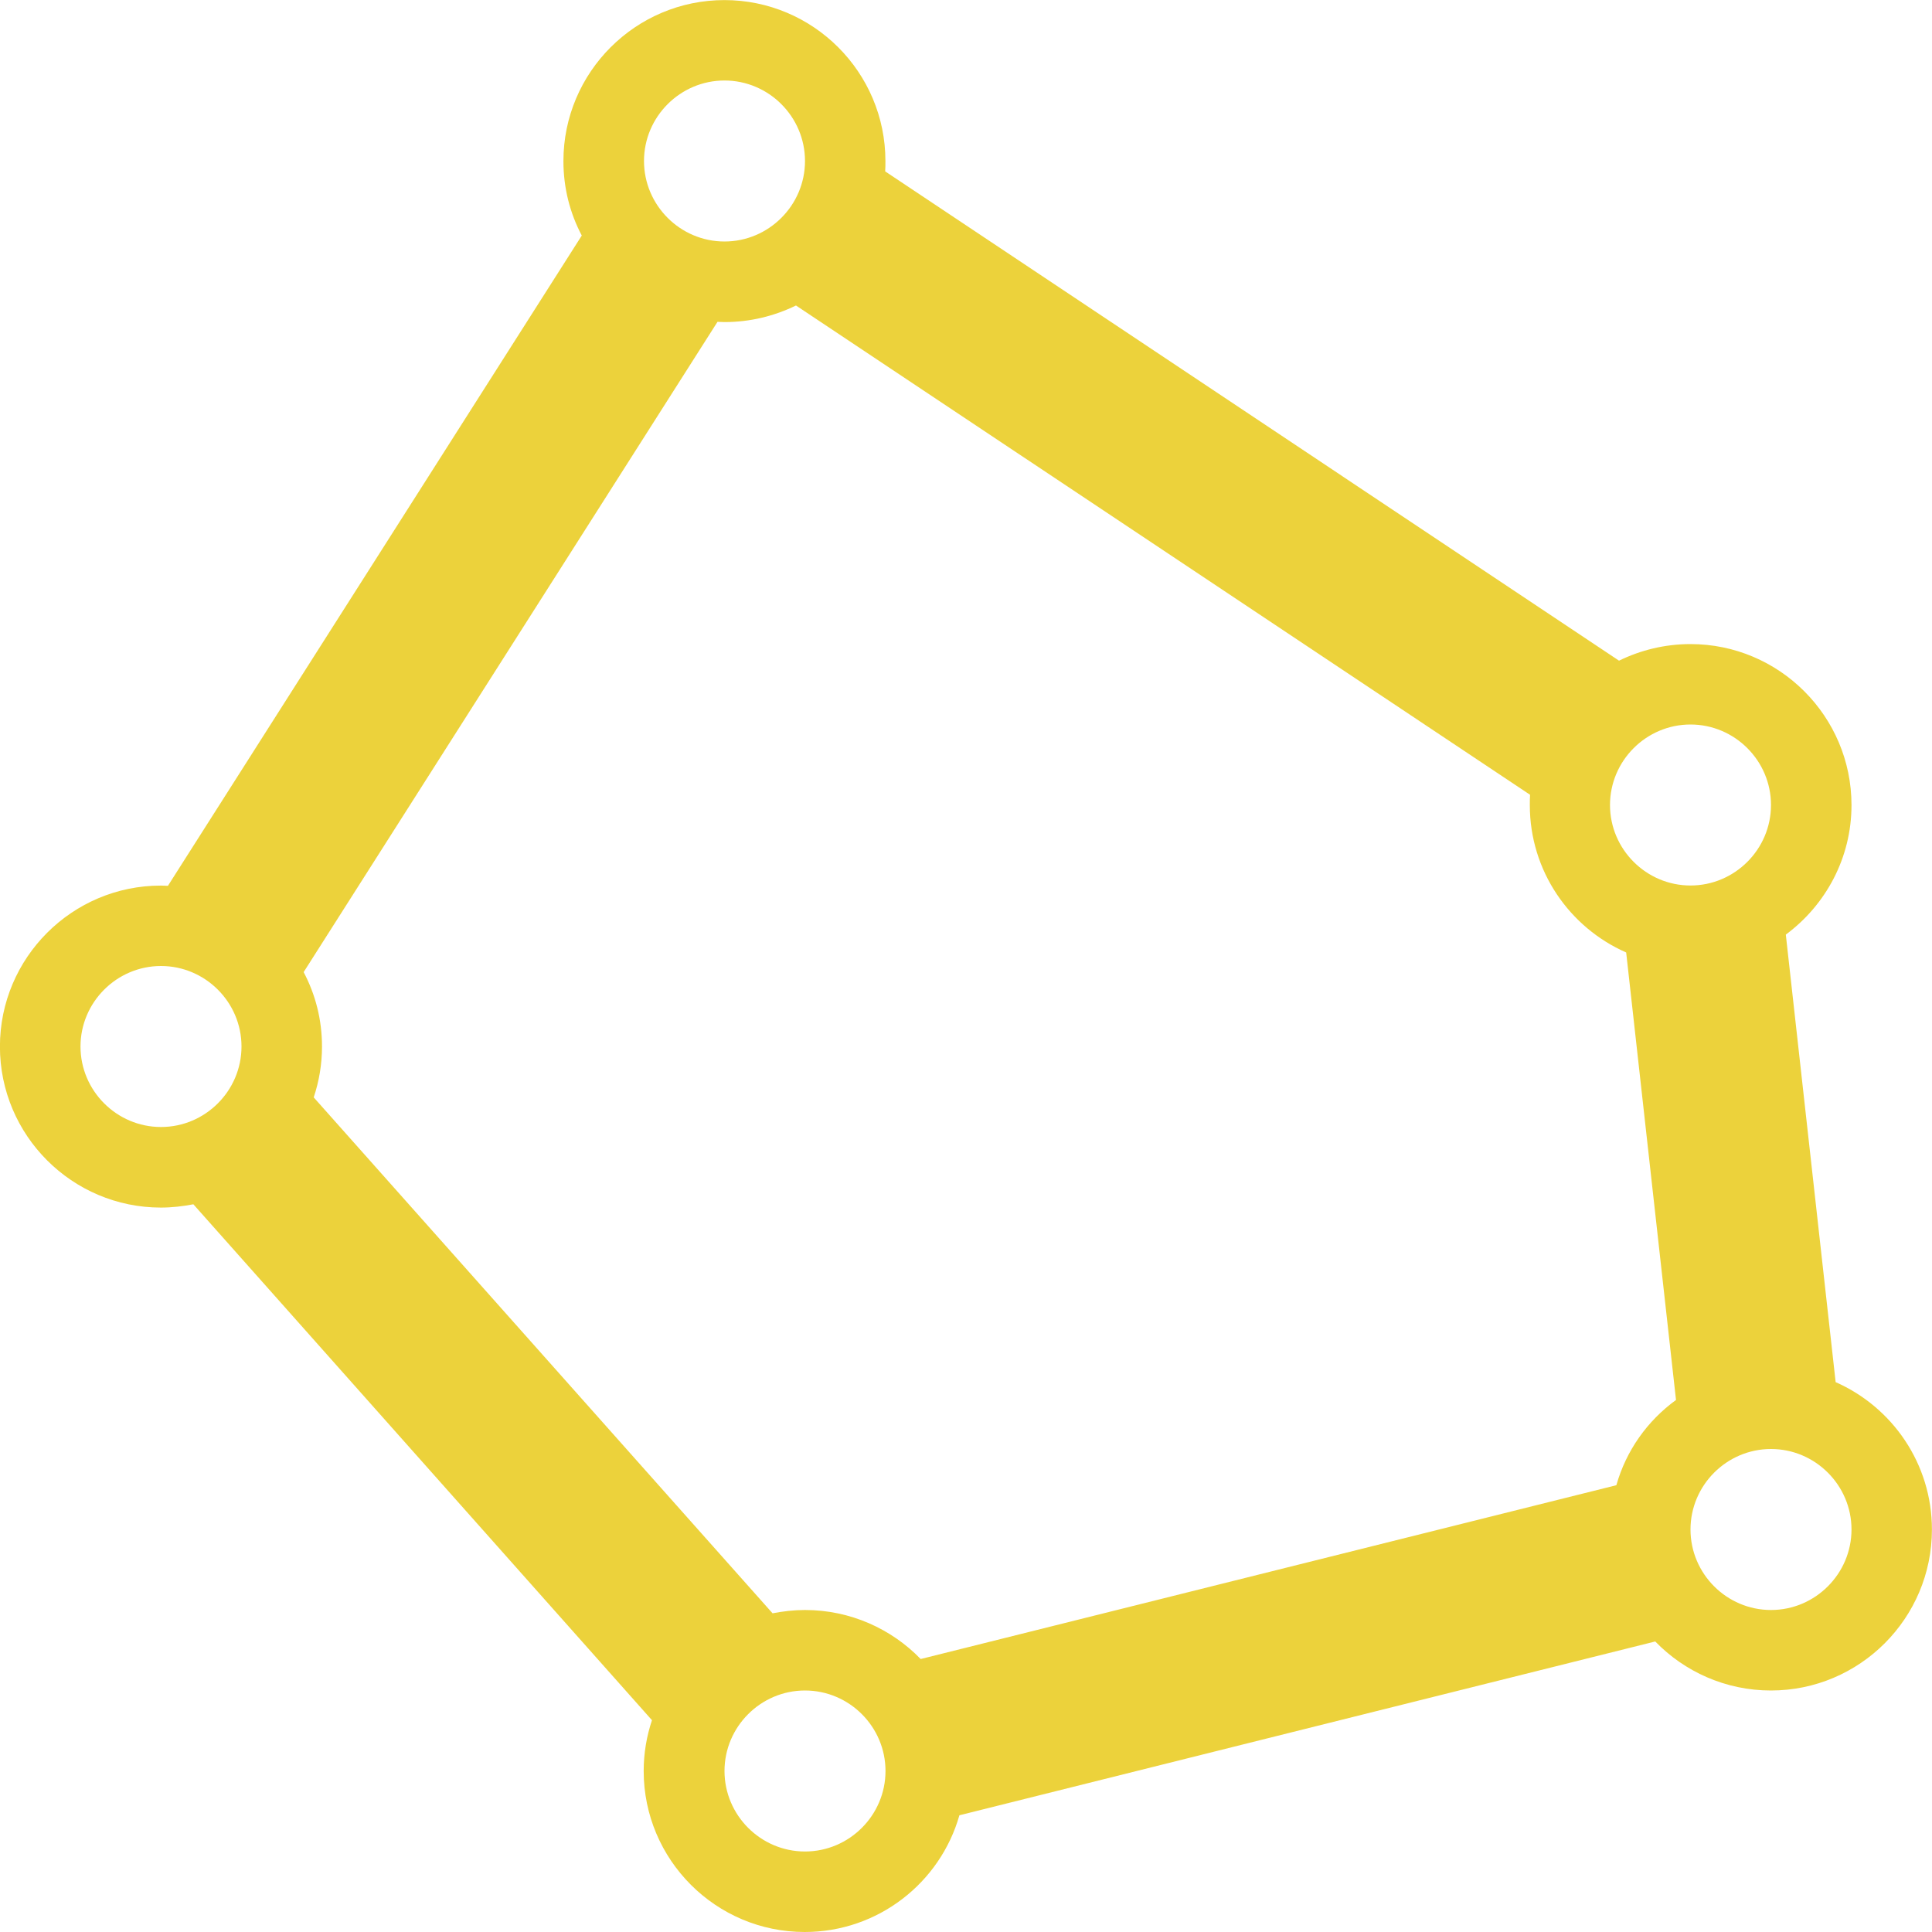 <!-- Generated by IcoMoon.io -->
<svg fill="#ecd23b" version="1.1" xmlns="http://www.w3.org/2000/svg" width="24" height="24" viewBox="0 0 24 24">
<path d="M22.803 17.169l-0.619-5.559c0.494-0.366 0.816-0.95 0.816-1.609 0-1.103-0.897-2-2-2-0.319 0-0.619 0.075-0.888 0.206l-9.116-6.078c0.003-0.044 0.003-0.084 0.003-0.128 0-1.103-0.897-2-2-2s-2 0.897-2 2c0 0.334 0.081 0.647 0.228 0.925l-5.141 8.078c-0.028 0-0.056-0.003-0.087-0.003-1.103 0-2 0.897-2 2s0.897 2 2 2c0.138 0 0.272-0.016 0.403-0.041l5.697 6.409c-0.066 0.197-0.103 0.409-0.103 0.631 0 1.103 0.897 2 2 2 0.912 0 1.684-0.612 1.922-1.45l8.644-2.159c0.363 0.375 0.875 0.609 1.437 0.609 1.103 0 2-0.897 2-2 0-0.819-0.494-1.522-1.197-1.831zM20.078 18.45l-8.641 2.159c-0.363-0.375-0.875-0.609-1.437-0.609-0.138 0-0.272 0.016-0.403 0.041l-5.7-6.409c0.066-0.197 0.103-0.409 0.103-0.631 0-0.334-0.081-0.647-0.228-0.925l5.141-8.078c0.028 0 0.056 0.003 0.087 0.003 0.319 0 0.619-0.075 0.888-0.206l9.119 6.078c-0.003 0.044-0.003 0.084-0.003 0.128 0 0.819 0.494 1.522 1.197 1.831l0.619 5.559c-0.356 0.259-0.619 0.628-0.741 1.059zM22 10c0 0.55-0.45 1-1 1s-1-0.45-1-1 0.45-1 1-1 1 0.45 1 1zM9 1c0.55 0 1 0.45 1 1s-0.45 1-1 1-1-0.45-1-1 0.45-1 1-1zM1 13c0-0.55 0.45-1 1-1s1 0.45 1 1-0.45 1-1 1-1-0.45-1-1zM10 23c-0.55 0-1-0.45-1-1s0.45-1 1-1 1 0.45 1 1-0.45 1-1 1zM22 20c-0.55 0-1-0.45-1-1s0.45-1 1-1 1 0.45 1 1-0.45 1-1 1z"></path>
</svg>
